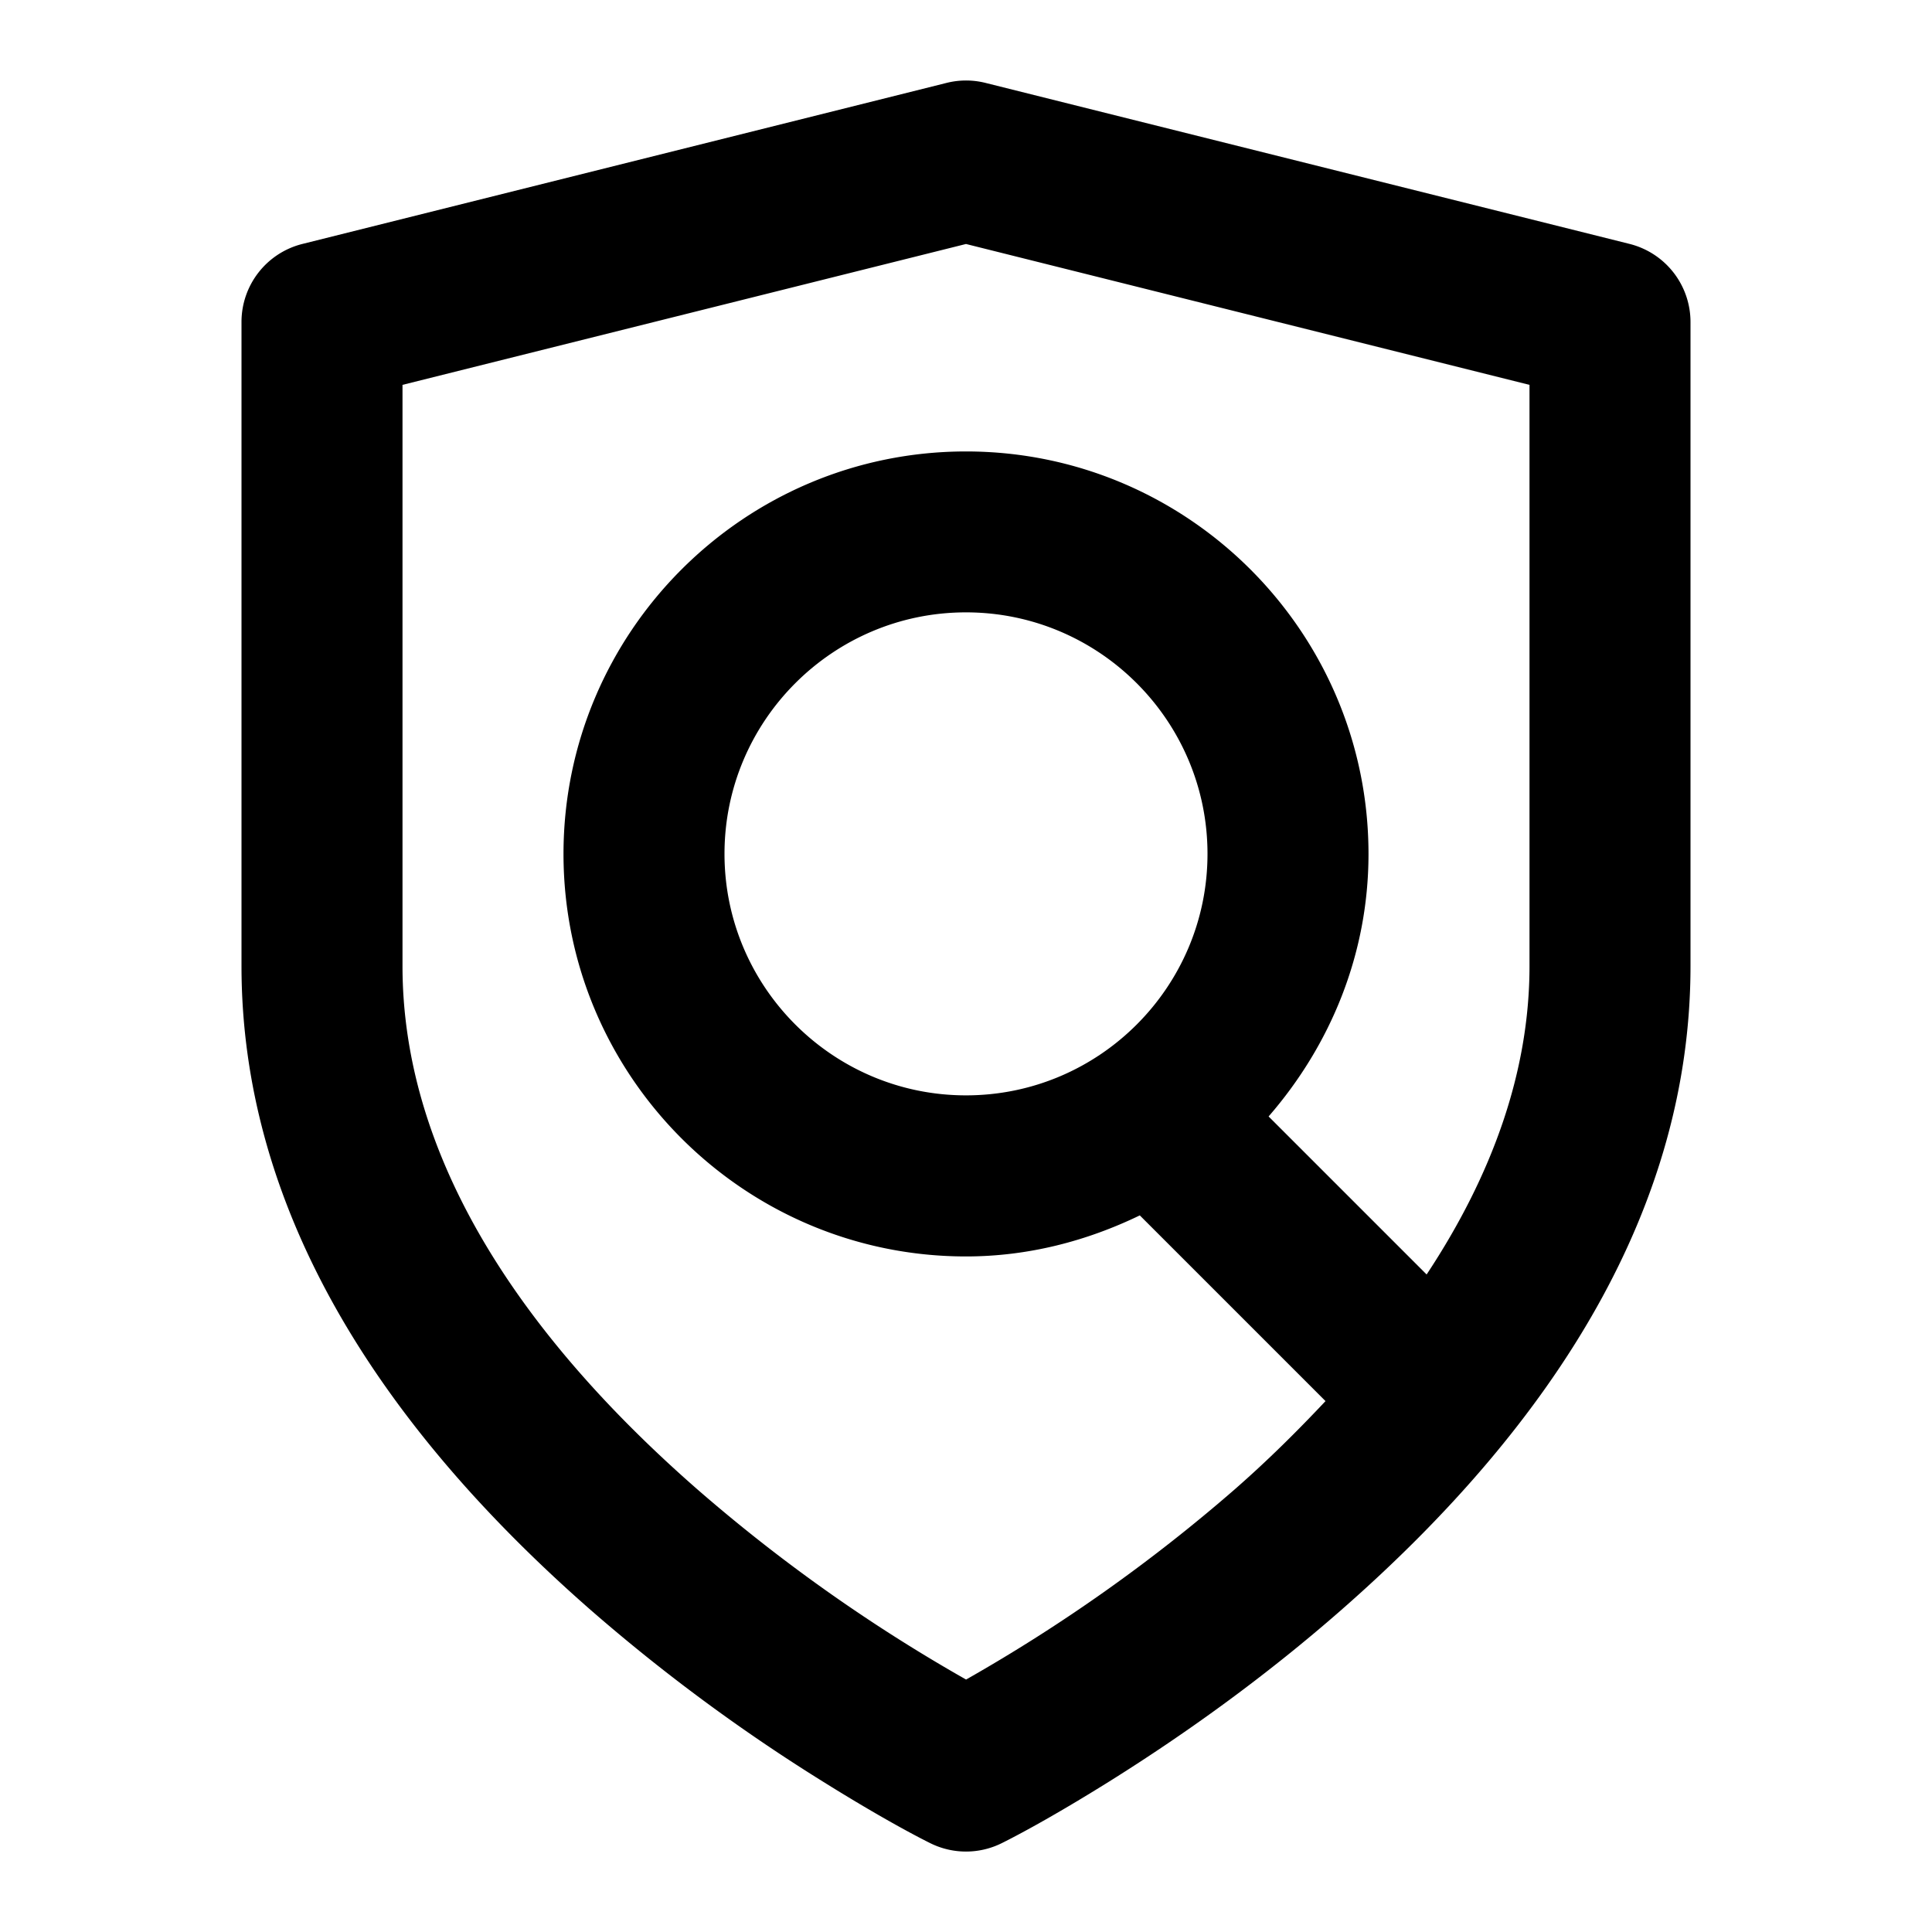 <?xml version="1.0" standalone="no"?><!DOCTYPE svg PUBLIC "-//W3C//DTD SVG 1.1//EN" "http://www.w3.org/Graphics/SVG/1.1/DTD/svg11.dtd"><svg t="1644394388146" class="icon" viewBox="0 0 1024 1024" version="1.1" xmlns="http://www.w3.org/2000/svg" p-id="1674" xmlns:xlink="http://www.w3.org/1999/xlink" width="200" height="200"><defs><style type="text/css"></style></defs><path d="M863.701 129.28l-341.333-85.333a42.453 42.453 0 0 0-20.693 0l-341.333 85.333A42.624 42.624 0 0 0 128 170.667v341.333c0 126.677 70.229 240.811 185.216 341.461a955.136 955.136 0 0 0 122.837 90.752c25.216 15.744 45.056 26.752 56.875 32.64a42.581 42.581 0 0 0 38.144 0c11.819-5.888 31.659-16.896 56.875-32.64 41.813-26.155 83.627-56.448 122.795-90.752C825.771 752.811 896 638.677 896 512V170.667a42.667 42.667 0 0 0-32.299-41.387zM810.667 512c0 55.936-19.627 110.677-54.528 163.499l-83.755-83.755c32.555-37.461 52.949-85.76 52.949-139.136 0-117.632-95.701-213.333-213.333-213.333s-213.333 95.701-213.333 213.333c0 117.589 95.701 213.333 213.333 213.333 33.109 0 64.128-8.235 92.117-21.76l98.432 98.432c-14.805 15.744-30.507 31.36-47.957 46.635a875.264 875.264 0 0 1-142.549 100.949 872.704 872.704 0 0 1-142.592-100.949C271.104 703.189 213.333 609.323 213.333 512V203.989l298.667-74.667 298.667 74.667V512z m-298.667 68.565c-70.571 0-128-57.429-128-128s57.429-128 128-128 128 57.429 128 128c0 70.613-57.429 128-128 128z" p-id="1675"></path></svg>